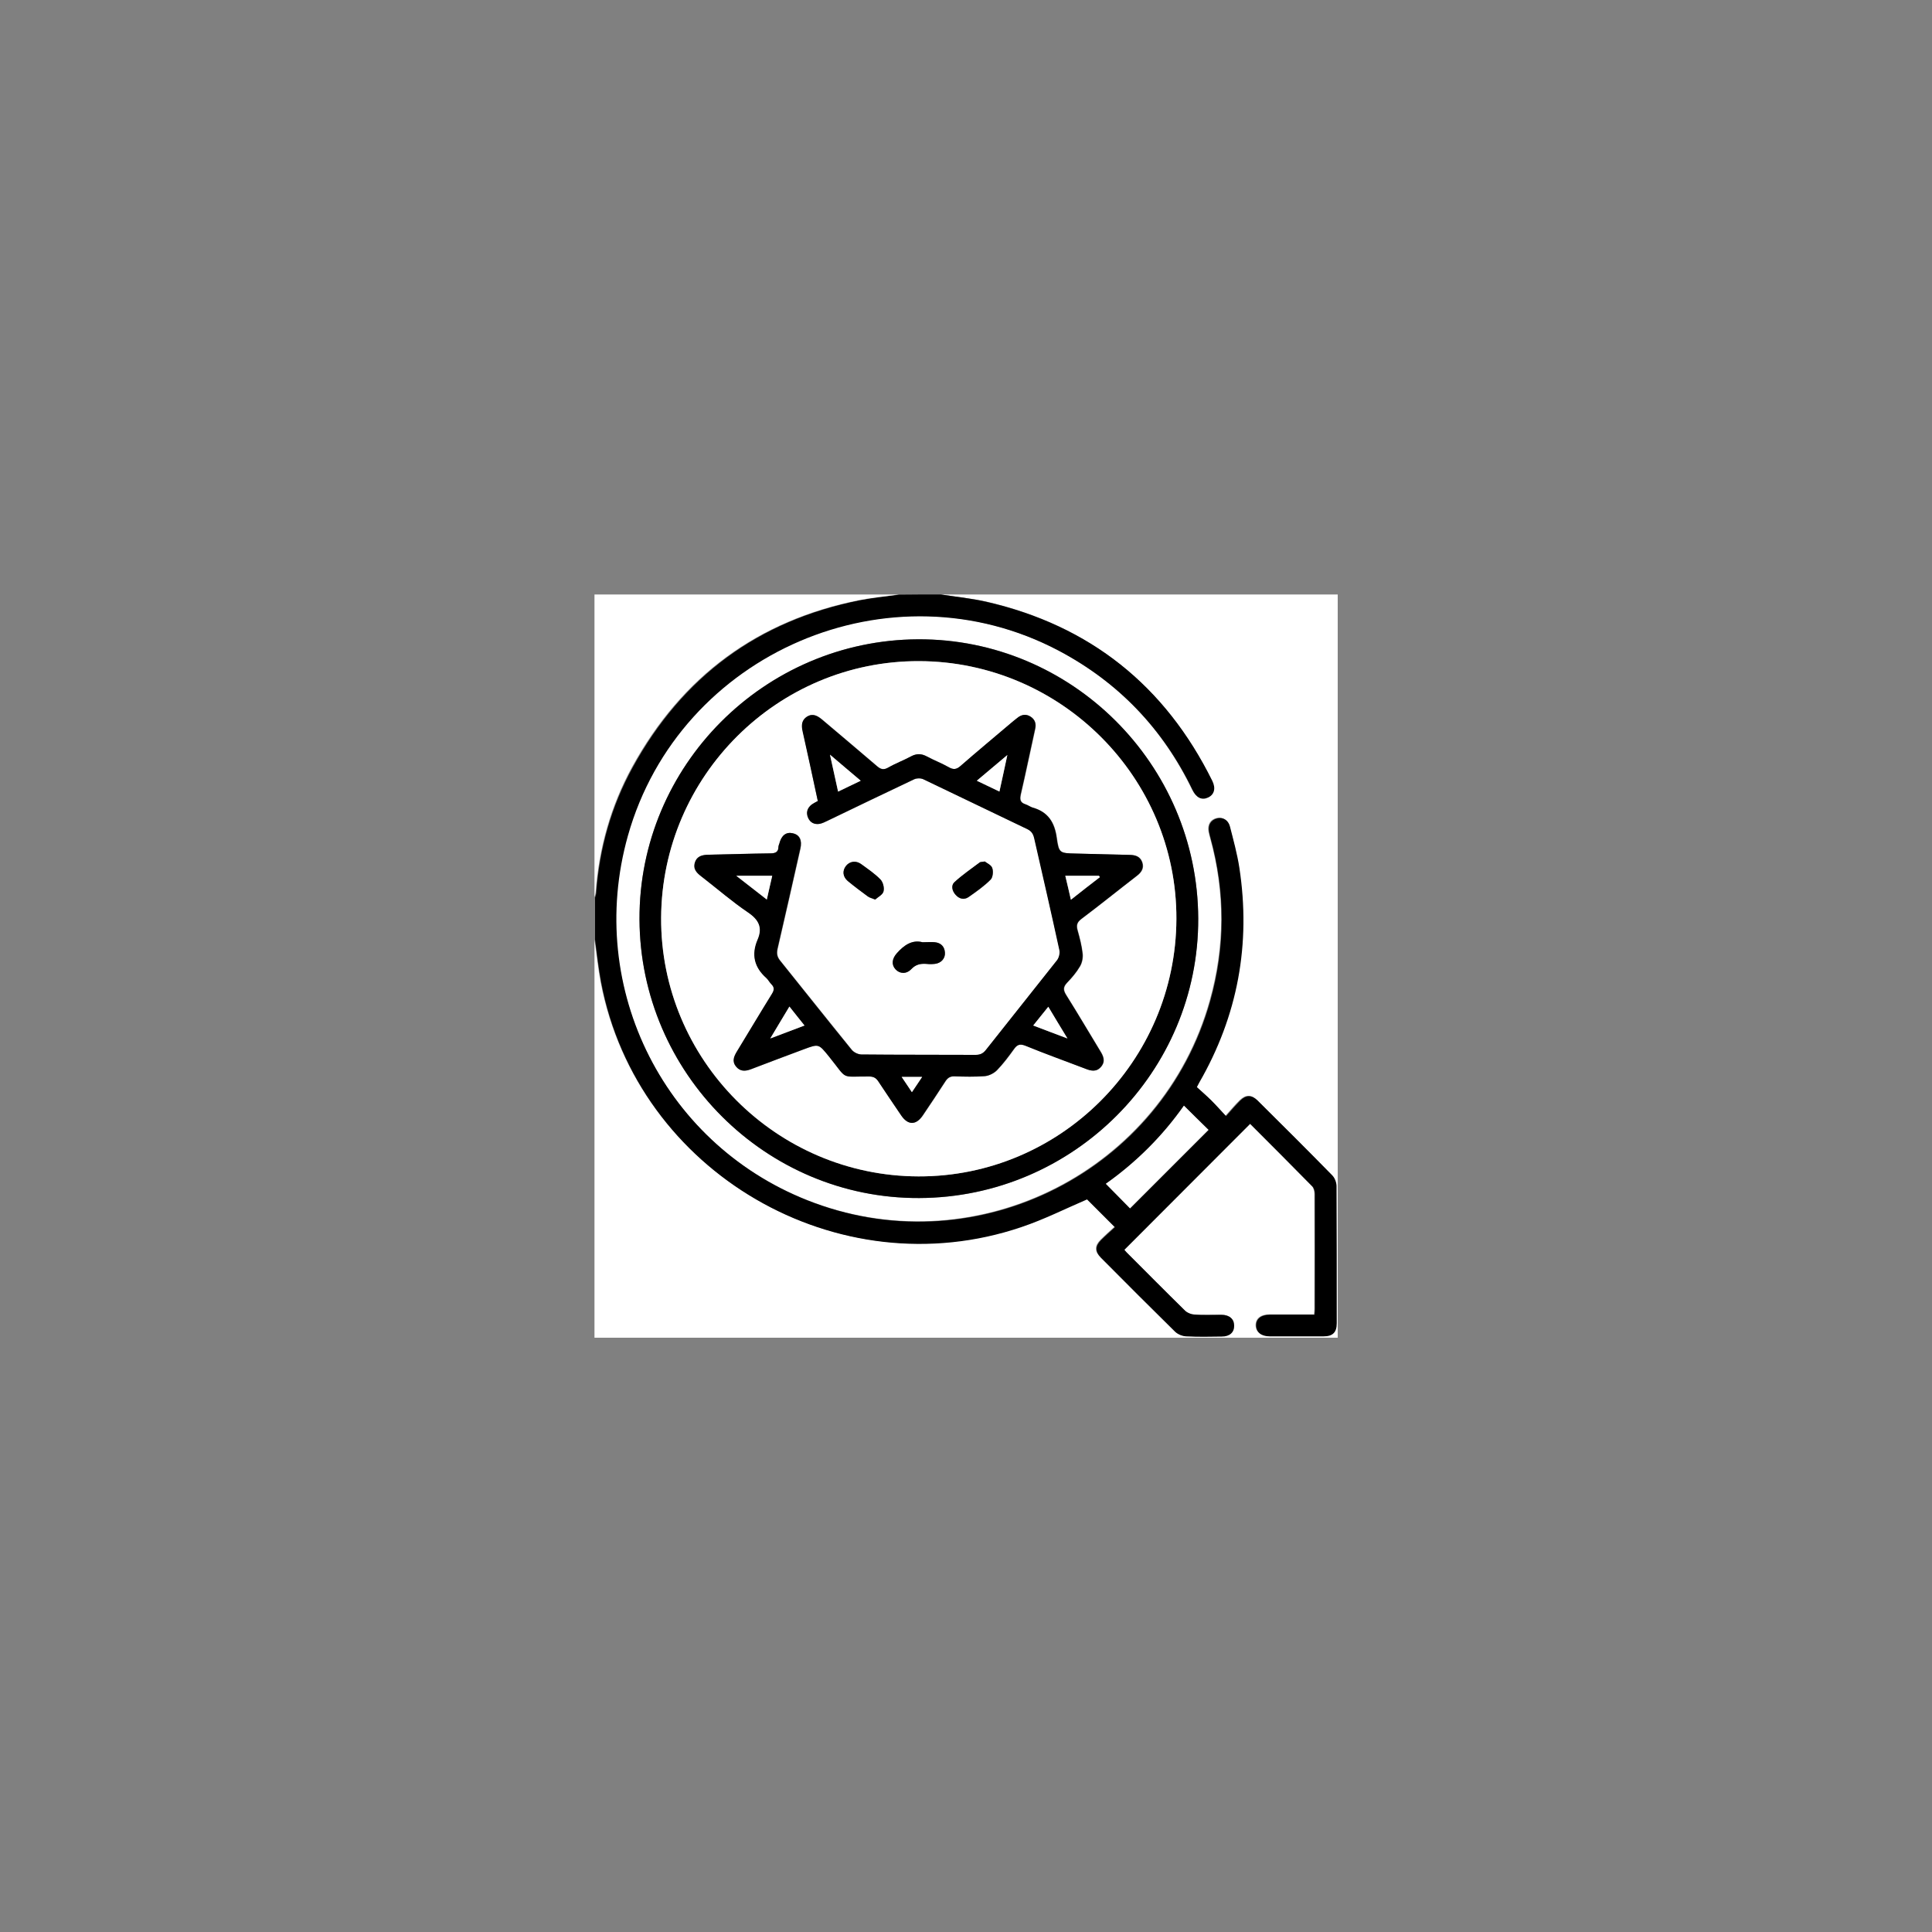 <?xml version="1.0" encoding="utf-8"?>
<!-- Generator: Adobe Illustrator 22.0.1, SVG Export Plug-In . SVG Version: 6.00 Build 0)  -->
<svg version="1.1" id="Camada_1" xmlns="http://www.w3.org/2000/svg" xmlns:xlink="http://www.w3.org/1999/xlink" x="0px" y="0px"
	 viewBox="0 0 1000 1000" style="enable-background:new 0 0 1000 1000;" xml:space="preserve">
<rect x="0" y="0" width="1000" height="1000" fill="#808080" stroke="none"/>
<style type="text/css">
	.st0{fill:#FFFFFF;}
</style>
<g>
	<path class="st0" d="M486.9,307.7c68.5,0,137,0,205.5,0c0,128.2,0,256.4,0,384.7c-128.2,0-256.5,0-384.7,0c0-68.7,0-137.4,0-206.2
		c1.1,7.4,1.8,14.8,3.2,22.2c18.8,98.3,122.6,158.8,217.6,126.5c11.6-3.9,22.7-9.5,33.9-14.3c4.4,4.4,9.2,9.2,14.4,14.4
		c-2.3,2.1-4.8,4.3-7.2,6.7c-3.1,3.1-3.1,6,0,9.1c12.8,12.9,25.6,25.7,38.5,38.4c1.4,1.3,3.7,2.3,5.6,2.3c6.1,0.3,12.2,0.2,18.4,0.1
		c4.1,0,6.5-2.2,6.4-5.7c-0.1-3.4-2.4-5.5-6.6-5.5c-4.6,0-9.3,0.2-13.9-0.1c-1.7-0.1-3.7-0.8-4.8-2c-10.2-10-20.2-20.1-30.3-30.2
		c-0.6-0.6-1.1-1.3-1.2-1.4c21.8-21.8,43.3-43.4,65.1-65.2c10.6,10.6,21.5,21.5,32.2,32.4c0.9,0.9,1.3,2.7,1.3,4
		c0.1,19.9,0.1,39.7,0,59.6c0,0.8-0.1,1.7-0.2,2.8c-7.8,0-15.4,0-23,0c-4.6,0-7.3,2.2-7.2,5.7c0.1,3.4,2.7,5.5,7.1,5.5
		c9.2,0,18.5,0,27.7,0c4.8,0,6.9-2,6.9-6.8c0-23.6,0.1-47.2-0.1-70.9c0-1.9-0.9-4.3-2.2-5.6c-12.8-13-25.7-25.9-38.7-38.8
		c-3-3-5.9-2.9-8.9,0c-2.5,2.4-4.7,5.1-7.4,8.1c-2.9-3.1-5.1-5.6-7.5-8c-2.5-2.4-5.1-4.7-7.6-7c0.6-1.2,0.9-1.8,1.2-2.3
		c20-34.6,26.8-71.7,20.8-111.2c-1.1-7.3-3-14.4-4.9-21.5c-0.8-3.3-3.7-4.8-6.6-4.1c-3.2,0.8-4.8,3.3-4.2,6.9
		c0.2,1.1,0.5,2.2,0.8,3.3c7.8,28.1,7.7,56.3-0.2,84.4c-24.6,87.6-119.4,136-204.8,104.5c-77-28.4-118.9-110.9-96.6-190.1
		c26.7-94.9,136.1-141.8,223.2-95.7c31,16.4,53.9,40.5,69.1,72c2,4.1,4.8,5.4,8,3.9c3.2-1.5,4.1-4.7,2.2-8.6
		c-24.4-49.3-63.3-80.4-117-92.7C502.7,309.7,494.8,308.9,486.9,307.7z M620.2,475.4c-0.3-79.9-65.5-144.9-145-144.5
		c-79.7,0.4-144.5,65.5-144.2,144.9c0.3,79.7,65.5,144.6,144.8,144.3C555.6,619.8,620.4,554.8,620.2,475.4z"/>
	<path d="M486.9,307.7c7.9,1.2,15.8,2,23.6,3.8c53.7,12.3,92.6,43.4,117,92.7c1.9,3.9,1,7.1-2.2,8.6c-3.2,1.5-6,0.2-8-3.9
		c-15.2-31.5-38.2-55.6-69.1-72c-87.1-46.1-196.5,0.8-223.2,95.7c-22.3,79.3,19.6,161.8,96.6,190.1
		c85.4,31.5,180.2-16.9,204.8-104.5c7.9-28.1,7.9-56.2,0.2-84.4c-0.3-1.1-0.6-2.2-0.8-3.3c-0.6-3.5,1-6.1,4.2-6.9
		c2.9-0.7,5.7,0.8,6.6,4.1c1.8,7.1,3.8,14.3,4.9,21.5c6,39.4-0.8,76.5-20.8,111.2c-0.3,0.5-0.6,1.1-1.2,2.3c2.5,2.3,5.1,4.5,7.6,7
		c2.4,2.4,4.6,4.9,7.5,8c2.7-3,4.9-5.6,7.4-8.1c3-2.9,5.9-2.9,8.9,0c13,12.9,25.9,25.7,38.7,38.8c1.3,1.3,2.2,3.7,2.2,5.6
		c0.1,23.6,0.1,47.2,0.1,70.9c0,4.8-2.1,6.8-6.9,6.8c-9.2,0-18.5,0-27.7,0c-4.4,0-7-2.1-7.1-5.5c-0.1-3.6,2.6-5.7,7.2-5.7
		c7.6,0,15.2,0,23,0c0.1-1.1,0.2-1.9,0.2-2.8c0-19.9,0-39.7,0-59.6c0-1.4-0.4-3.1-1.3-4c-10.8-11-21.6-21.8-32.2-32.4
		c-21.8,21.8-43.3,43.4-65.1,65.2c0.1,0.1,0.6,0.8,1.2,1.4c10.1,10.1,20.1,20.2,30.3,30.2c1.2,1.1,3.2,1.9,4.8,2
		c4.6,0.3,9.2,0.1,13.9,0.1c4.2,0,6.6,2.1,6.6,5.5c0.1,3.5-2.3,5.7-6.4,5.7c-6.1,0.1-12.3,0.2-18.4-0.1c-1.9-0.1-4.2-1-5.6-2.3
		c-12.9-12.7-25.7-25.5-38.5-38.4c-3.1-3.1-3.1-6,0-9.1c2.4-2.4,4.9-4.6,7.2-6.7c-5.2-5.2-10-10-14.4-14.4
		c-11.2,4.8-22.3,10.4-33.9,14.3c-95,32.3-198.9-28.2-217.6-126.5c-1.4-7.3-2.2-14.8-3.2-22.2c0-7.3,0-14.5,0-21.8
		c0.2-0.8,0.6-1.6,0.6-2.5c1.7-23,7.8-44.7,18.9-64.9c25.8-47,65-76,117.7-86.5c6.7-1.3,13.5-2,20.3-2.9
		C472.4,307.7,479.6,307.7,486.9,307.7z M612.8,572.3c-11.1,15.8-24.9,29.4-40.4,40.5c4.4,4.5,8.6,8.7,12.5,12.7
		c13.5-13.5,27.1-27.1,40.6-40.6C621.5,580.9,617.3,576.7,612.8,572.3z"/>
	<path class="st0" d="M465.1,307.7c-6.8,1-13.6,1.6-20.3,2.9c-52.7,10.5-91.9,39.5-117.7,86.5C316.1,417.2,310,439,308.3,462
		c-0.1,0.8-0.4,1.6-0.6,2.5c0-52.2,0-104.4,0-156.8C360.1,307.7,412.6,307.7,465.1,307.7z"/>
	<path d="M620.2,475.4c0.3,79.4-64.6,144.4-144.4,144.7c-79.3,0.4-144.5-64.6-144.8-144.3c-0.3-79.4,64.5-144.5,144.2-144.9
		C554.7,330.6,619.9,395.5,620.2,475.4z M608.9,475.7c0.3-73.2-59.7-133.3-133.2-133.5c-73.2-0.2-133.1,59.4-133.5,132.8
		c-0.4,73.4,59.5,133.7,133.2,133.9C548.7,609.1,608.6,549.3,608.9,475.7z"/>
	<path class="st0" d="M612.8,572.3c4.4,4.4,8.7,8.6,12.7,12.5c-13.5,13.5-27.1,27.1-40.6,40.6c-3.9-3.9-8-8.2-12.5-12.7
		C588,601.7,601.7,588.1,612.8,572.3z"/>
	<path class="st0" d="M608.9,475.7c-0.3,73.6-60.2,133.4-133.5,133.2c-73.6-0.2-133.6-60.5-133.2-133.9
		c0.4-73.4,60.3-133,133.5-132.8C549.2,342.4,609.2,402.5,608.9,475.7z M423.3,414.6c-1.2,0.7-2.3,1.2-3.1,1.9
		c-2.2,1.7-2.9,4-1.8,6.7c1.1,2.6,3.3,3.7,6.1,3.2c1.3-0.3,2.6-0.9,3.8-1.5c15-7.2,29.9-14.4,44.9-21.5c1.3-0.6,3.4-0.7,4.8-0.1
		c18,8.5,36,17.3,54,25.9c2.2,1.1,3,2.6,3.5,4.8c4.3,19.2,8.8,38.5,13,57.7c0.4,1.6-0.2,4-1.2,5.3c-12.2,15.5-24.6,30.9-36.8,46.4
		c-1.5,1.9-3,2.6-5.4,2.6c-19.7-0.1-39.5,0-59.2-0.2c-1.7,0-3.9-1.1-4.9-2.4c-12.4-15.3-24.7-30.8-37.1-46.2c-1.6-2-1.8-3.7-1.3-6.2
		c4-17.3,7.9-34.5,11.8-51.8c1-4.3-0.5-7.2-3.9-7.9c-3.5-0.8-5.9,1.1-7,5.5c-0.1,0.5-0.4,1-0.4,1.4c-0.1,2.8-1.6,3.4-4.1,3.5
		c-10.7,0.2-21.5,0.5-32.2,0.7c-3.1,0.1-5.8,0.6-6.9,3.9c-1.2,3.6,1,5.6,3.5,7.5c8,6.2,15.7,12.9,24,18.5c5.6,3.8,7.6,7.8,4.9,14.1
		c-3.4,7.7-1.8,14.2,4.5,19.8c1,0.9,1.7,2.2,2.6,3.2c1.6,1.6,1.6,3,0.4,4.9c-6.2,10-12.2,20.1-18.3,30.1c-1.5,2.5-2.5,5-0.4,7.6
		c2.1,2.7,4.8,2.6,7.8,1.4c9.1-3.5,18.2-6.9,27.3-10.3c7.8-2.9,7.7-2.9,13,3.7c10.1,12.4,5.5,10.2,20.9,10.4c2.3,0,3.6,0.9,4.8,2.7
		c3.8,5.9,7.8,11.6,11.7,17.4c3.5,5.2,7.7,5.2,11.2,0c3.9-5.8,7.8-11.6,11.6-17.5c1.2-1.9,2.5-2.7,4.8-2.7
		c5.2,0.2,10.5,0.3,15.7-0.1c2.2-0.2,4.8-1.5,6.3-3.1c3.2-3.3,6-7,8.7-10.8c1.7-2.4,3.1-3,6.1-1.8c10.2,4.1,20.5,7.8,30.8,11.8
		c3,1.2,5.8,1.9,8.2-0.9c2.4-2.8,1.3-5.5-0.4-8.2c-5.9-9.6-11.6-19.3-17.5-28.8c-1.6-2.5-1.9-4.2,0.3-6.5c2.5-2.6,4.9-5.4,6.7-8.5
		c1.1-1.8,1.6-4.4,1.4-6.5c-0.5-4.1-1.5-8.1-2.6-12.1c-0.8-2.7-0.3-4.3,2-6c9.7-7.3,19.1-14.9,28.7-22.3c2.4-1.8,3.8-4,2.7-7.1
		c-1.1-2.9-3.4-3.7-6.3-3.7c-9.4-0.2-18.7-0.4-28.1-0.7c-8.2-0.2-8.7-0.1-9.8-8.1c-1.1-8-4.5-13.4-12.5-15.7
		c-1.3-0.4-2.4-1.3-3.7-1.7c-2.7-0.9-3-2.5-2.4-5.2c2.6-11.2,4.9-22.4,7.4-33.7c0.6-2.8-0.1-5-2.4-6.5c-2.4-1.6-4.8-1-6.9,0.8
		c-1.1,0.9-2.1,1.8-3.2,2.6c-8.7,7.3-17.5,14.6-26,22.1c-2.1,1.9-3.8,2.1-6.2,0.7c-3.7-2.1-7.7-3.6-11.4-5.6c-2.8-1.5-5.3-1.5-8.1,0
		c-3.8,2.1-8,3.6-11.8,5.8c-2.4,1.4-4,0.8-5.9-0.8c-9.4-8.1-18.9-16-28.3-24c-2.4-2-4.8-3.4-7.8-1.6c-2.9,1.8-3.1,4.4-2.3,7.6
		C418.1,390.4,420.6,402.3,423.3,414.6z M477.5,487.7c-5.2-1.4-9.5,1.4-13.3,5.7c-2.5,2.8-2.9,5.9-0.7,8.3c2.2,2.4,5.7,2.6,8.2-0.1
		c2.2-2.4,4.7-2.9,7.7-2.7c1.5,0.1,3,0.1,4.5,0c3.2-0.3,5.4-2.8,5.2-5.8c-0.2-3.2-2.1-5-5.2-5.4C482,487.5,480.1,487.7,477.5,487.7z
		 M509.7,445.9c-1.5,0.3-2.1,0.2-2.5,0.5c-4.4,3.4-9.1,6.6-13.2,10.3c-1.9,1.7-1.2,4.5,0.6,6.5c1.9,2.1,4.4,2.8,6.7,1.2
		c4-2.8,8-5.6,11.4-9c1.2-1.2,1.5-4.3,0.9-6C513.1,447.7,510.7,446.7,509.7,445.9z M453,465.6c1.5-1.3,3.9-2.5,4.3-4.2
		c0.5-1.9-0.3-4.9-1.6-6.2c-2.9-3-6.5-5.4-9.9-7.9c-2.8-2-6.1-1.5-8,1c-1.8,2.5-1.5,5.5,1,7.7c3.3,2.8,6.8,5.4,10.4,8
		C450,464.7,451.2,464.9,453,465.6z"/>
	<path d="M423.3,414.6c-2.6-12.2-5.2-24.2-7.9-36.1c-0.7-3.1-0.5-5.8,2.3-7.6c3-1.8,5.4-0.4,7.8,1.6c9.4,8,18.9,15.9,28.3,24
		c1.9,1.7,3.4,2.2,5.9,0.8c3.8-2.2,7.9-3.7,11.8-5.8c2.8-1.5,5.3-1.5,8.1,0c3.7,2,7.7,3.5,11.4,5.6c2.4,1.4,4.1,1.2,6.2-0.7
		c8.6-7.5,17.3-14.7,26-22.1c1.1-0.9,2.1-1.8,3.2-2.6c2.1-1.8,4.5-2.3,6.9-0.8c2.4,1.5,3.1,3.7,2.4,6.5c-2.5,11.2-4.8,22.5-7.4,33.7
		c-0.6,2.7-0.4,4.3,2.4,5.2c1.3,0.4,2.4,1.3,3.7,1.7c8,2.2,11.4,7.6,12.5,15.7c1.1,7.9,1.6,7.9,9.8,8.1c9.4,0.2,18.7,0.5,28.1,0.7
		c2.8,0.1,5.2,0.8,6.3,3.7c1.1,3.1-0.4,5.3-2.7,7.1c-9.6,7.4-19,15-28.7,22.3c-2.3,1.7-2.8,3.3-2,6c1.1,3.9,2.2,8,2.6,12.1
		c0.2,2.1-0.3,4.7-1.4,6.5c-1.8,3.1-4.2,5.9-6.7,8.5c-2.2,2.3-1.9,4-0.3,6.5c6,9.5,11.7,19.2,17.5,28.8c1.7,2.7,2.8,5.4,0.4,8.2
		c-2.4,2.8-5.2,2.1-8.2,0.9c-10.2-3.9-20.6-7.6-30.8-11.8c-3-1.2-4.4-0.6-6.1,1.8c-2.7,3.7-5.5,7.5-8.7,10.8
		c-1.6,1.6-4.1,2.9-6.3,3.1c-5.2,0.4-10.5,0.3-15.7,0.1c-2.3-0.1-3.6,0.8-4.8,2.7c-3.8,5.9-7.7,11.7-11.6,17.5
		c-3.5,5.2-7.7,5.2-11.2,0c-3.9-5.8-7.9-11.6-11.7-17.4c-1.2-1.9-2.5-2.7-4.8-2.7c-15.4-0.1-10.8,2.1-20.9-10.4
		c-5.3-6.5-5.2-6.6-13-3.7c-9.1,3.4-18.2,6.8-27.3,10.3c-3,1.1-5.6,1.3-7.8-1.4c-2.1-2.6-1.1-5.1,0.4-7.6
		c6.1-10,12.1-20.1,18.3-30.1c1.2-2,1.2-3.3-0.4-4.9c-1-1-1.6-2.3-2.6-3.2c-6.2-5.5-7.8-12.1-4.5-19.8c2.7-6.2,0.7-10.3-4.9-14.1
		c-8.4-5.7-16-12.3-24-18.5c-2.5-1.9-4.7-3.9-3.5-7.5c1.1-3.3,3.9-3.8,6.9-3.9c10.7-0.2,21.5-0.6,32.2-0.7c2.6,0,4.1-0.7,4.1-3.5
		c0-0.5,0.3-1,0.4-1.4c1.1-4.4,3.5-6.3,7-5.5c3.5,0.8,4.9,3.6,3.9,7.9c-3.9,17.3-7.8,34.6-11.8,51.8c-0.6,2.4-0.3,4.2,1.3,6.2
		c12.4,15.4,24.6,30.9,37.1,46.2c1.1,1.3,3.2,2.3,4.9,2.4c19.7,0.2,39.5,0.1,59.2,0.2c2.4,0,3.9-0.7,5.4-2.6
		c12.2-15.5,24.6-30.9,36.8-46.4c1-1.3,1.6-3.7,1.2-5.3c-4.2-19.3-8.6-38.5-13-57.7c-0.5-2.2-1.3-3.7-3.5-4.8
		c-18-8.6-36-17.3-54-25.9c-1.3-0.6-3.4-0.6-4.8,0.1c-15,7.1-30,14.3-44.9,21.5c-1.2,0.6-2.5,1.2-3.8,1.5c-2.8,0.5-5-0.6-6.1-3.2
		c-1.1-2.6-0.4-4.9,1.8-6.7C421,415.8,422,415.3,423.3,414.6z M445.5,404.1c-5.3-4.5-10.2-8.6-15.9-13.4c1.5,7,2.8,12.9,4.2,19.1
		C437.7,407.8,441.3,406.1,445.5,404.1z M517.3,409.7c1.4-6.4,2.6-12.2,4.1-18.9c-5.7,4.8-10.6,8.9-15.8,13.3
		C509.8,406.1,513.3,407.8,517.3,409.7z M399.7,453.3c-6.2,0-11.9,0-18.6,0c5.7,4.4,10.5,8.2,15.8,12.3
		C397.8,461.3,398.7,457.4,399.7,453.3z M554.3,465.7c5.3-4.1,10.1-7.9,15-11.7c-0.2-0.2-0.3-0.5-0.5-0.7c-5.7,0-11.4,0-17.4,0
		C552.4,457.4,553.2,461.2,554.3,465.7z M408.6,521c-3.3,5.5-6.4,10.5-9.9,16.5c6.4-2.4,11.9-4.5,17.7-6.7
		C413.6,527.4,411.2,524.4,408.6,521z M552.5,537.5c-3.6-5.9-6.6-11-9.9-16.4c-2.8,3.5-5.2,6.5-7.8,9.7
		C540.6,533,546.1,535.1,552.5,537.5z M477.3,557.4c-3.8,0-6.9,0-10.6,0c1.9,2.8,3.5,5.1,5.3,7.9
		C473.9,562.6,475.4,560.2,477.3,557.4z"/>
	<path d="M477.5,487.7c2.7,0,4.6-0.2,6.4,0c3.1,0.3,5,2.2,5.2,5.4c0.2,3-2,5.4-5.2,5.8c-1.5,0.2-3,0.2-4.5,0c-3-0.2-5.4,0.3-7.7,2.7
		c-2.6,2.7-6,2.5-8.2,0.1c-2.2-2.4-1.8-5.5,0.7-8.3C468,489.1,472.2,486.3,477.5,487.7z"/>
	<path d="M509.7,445.9c1,0.8,3.4,1.8,3.9,3.4c0.6,1.8,0.3,4.9-0.9,6c-3.4,3.4-7.4,6.2-11.4,9c-2.4,1.6-4.9,0.9-6.7-1.2
		c-1.8-2-2.4-4.8-0.6-6.5c4.1-3.8,8.7-6.9,13.2-10.3C507.6,446.1,508.2,446.2,509.7,445.9z"/>
	<path d="M453,465.6c-1.8-0.7-2.9-1-3.8-1.6c-3.5-2.6-7-5.2-10.4-8c-2.6-2.2-2.9-5.2-1-7.7c1.9-2.5,5.2-3.1,8-1
		c3.4,2.5,7,4.9,9.9,7.9c1.4,1.4,2.1,4.4,1.6,6.2C456.9,463.1,454.4,464.3,453,465.6z"/>
	<path class="st0" d="M445.5,404.1c-4.2,2-7.8,3.8-11.7,5.6c-1.4-6.2-2.7-12.1-4.2-19.1C435.3,395.5,440.2,399.6,445.5,404.1z"/>
	<path class="st0" d="M517.3,409.7c-4-1.9-7.6-3.6-11.7-5.6c5.2-4.4,10.2-8.6,15.8-13.3C520,397.5,518.7,403.3,517.3,409.7z"/>
	<path class="st0" d="M399.7,453.3c-0.9,4.1-1.8,7.9-2.8,12.3c-5.3-4.1-10.1-7.9-15.8-12.3C387.8,453.3,393.5,453.3,399.7,453.3z"/>
	<path class="st0" d="M554.3,465.7c-1-4.4-1.9-8.3-2.9-12.4c6,0,11.7,0,17.4,0c0.2,0.2,0.3,0.5,0.5,0.7
		C564.4,457.7,559.6,461.5,554.3,465.7z"/>
	<path class="st0" d="M408.6,521c2.6,3.3,5,6.3,7.8,9.8c-5.8,2.2-11.3,4.3-17.7,6.7C402.2,531.6,405.3,526.5,408.6,521z"/>
	<path class="st0" d="M552.5,537.5c-6.3-2.4-11.8-4.4-17.7-6.7c2.6-3.3,5-6.2,7.8-9.7C545.8,526.5,548.9,531.6,552.5,537.5z"/>
	<path class="st0" d="M477.3,557.4c-1.9,2.8-3.4,5.1-5.3,7.9c-1.8-2.7-3.4-5-5.3-7.9C470.4,557.4,473.5,557.4,477.3,557.4z"/>
</g>
</svg>
